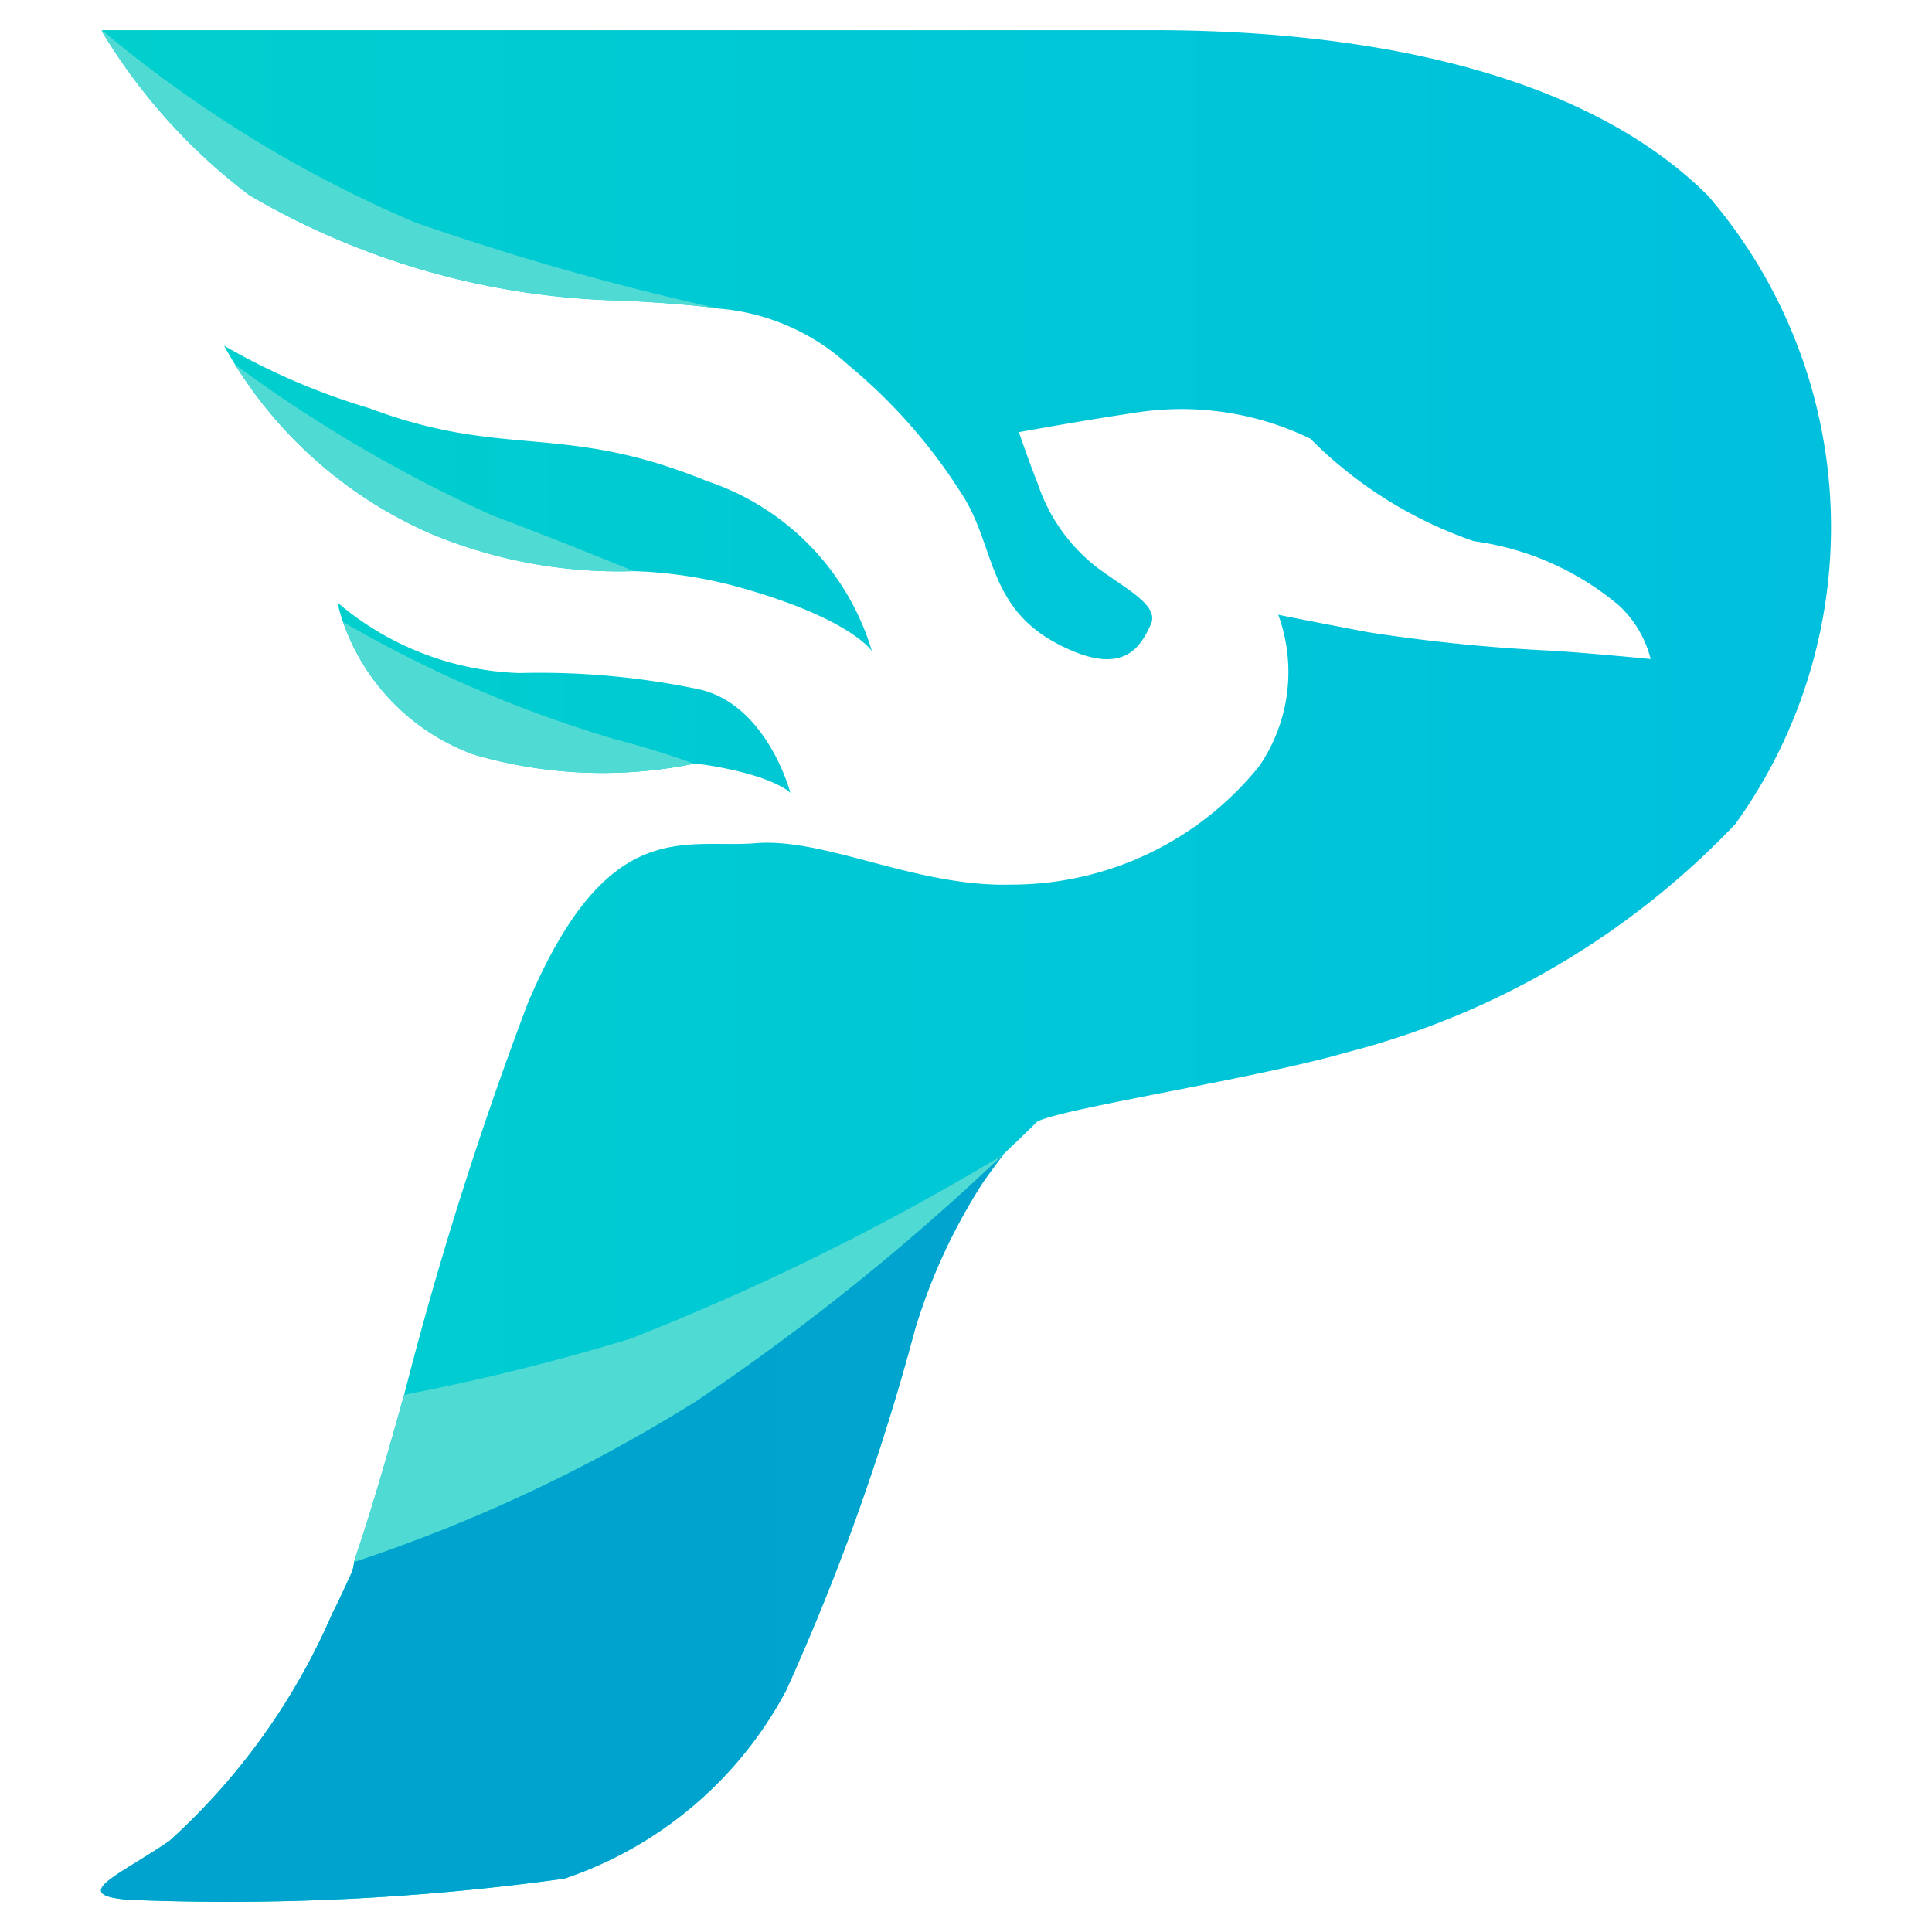 <svg xmlns="http://www.w3.org/2000/svg" xmlns:xlink="http://www.w3.org/1999/xlink" viewBox="0 0 16 16"><defs><style>.a{fill:url(#a);}.b{fill:url(#b);}.c{fill:url(#c);}.d{fill:#50dad4;}.e{fill:url(#d);}</style><linearGradient id="a" x1="0.836" y1="10" x2="15.164" y2="10" gradientTransform="matrix(1, 0, 0, -1, 0, 18)" gradientUnits="userSpaceOnUse"><stop offset="0" stop-color="#00cfce"/><stop offset="1" stop-color="#00c0de"/></linearGradient><linearGradient id="b" x1="1.856" y1="13.872" x2="7.221" y2="13.872" gradientTransform="matrix(1, 0, 0, -1, 0, 18)" gradientUnits="userSpaceOnUse"><stop offset="0" stop-color="#00cfce"/><stop offset="1" stop-color="#00c8d4"/></linearGradient><linearGradient id="c" x1="2.795" y1="12.222" x2="6.547" y2="12.222" xlink:href="#b"/><linearGradient id="d" x1="0.836" y1="5.344" x2="8.307" y2="5.344" gradientTransform="matrix(1, 0, 0, -1, 0, 18)" gradientUnits="userSpaceOnUse"><stop offset="0" stop-color="#00a2ce"/><stop offset="1" stop-color="#00a4ce"/></linearGradient></defs><path class="a" d="M14.147,1.623C12.888.364,10.588.25,9.546.25H.844V.26A4.804,4.804,0,0,0,2.066,1.617,6.381,6.381,0,0,0,5.174,2.49c.317.017.571.036.784.066a1.81,1.81,0,0,1,1.071.47,4.506,4.506,0,0,1,.97,1.12c.241.421.199.891.759,1.186s.693.006.771-.157-.205-.295-.452-.482a1.458,1.458,0,0,1-.482-.686c-.07-.173-.157-.428-.157-.428s.573-.104.939-.157a2.448,2.448,0,0,1,1.475.211,3.515,3.515,0,0,0,1.355.849,2.353,2.353,0,0,1,1.198.53.906.906,0,0,1,.265.446s-.548-.055-.879-.072a14.277,14.277,0,0,1-1.464-.151c-.567-.108-.741-.144-.741-.144a1.379,1.379,0,0,1-.157,1.253,2.634,2.634,0,0,1-2.047.982c-.795.024-1.542-.391-2.126-.343s-1.222-.241-1.885,1.325A30.404,30.404,0,0,0,3.347,11.55c-.151.54-.291,1.025-.414,1.377l-.001.009a.298.298,0,0,1-.022.092q-.047.102-.094.202l-.001.002c-.02.045-.04.086-.059.12h0A5.455,5.455,0,0,1,1.404,15.245c-.421.289-.837.446-.343.488a20.278,20.278,0,0,0,3.613-.175,3.251,3.251,0,0,0,1.837-1.56,19.233,19.233,0,0,0,1.066-2.987,4.812,4.812,0,0,1,.563-1.219L8.311,9.56l-.004.003L8.31,9.559c.177-.168.278-.269.278-.269.187-.108,1.807-.355,2.578-.578A6.768,6.768,0,0,0,14.37,6.826,4.209,4.209,0,0,0,14.147,1.623Z"/><path class="b" d="M7.221,5.393A2.126,2.126,0,0,0,5.854,3.984C4.662,3.496,4.18,3.803,3.06,3.381a5.555,5.555,0,0,1-1.204-.518s.03.059.09.155A3.603,3.603,0,0,0,3.59,4.429a4.057,4.057,0,0,0,1.66.301,3.699,3.699,0,0,1,.888.138C7.053,5.126,7.221,5.393,7.221,5.393Z"/><path class="c" d="M4.301,5.574a2.443,2.443,0,0,1-1.506-.584,1.177,1.177,0,0,0,.046.161,1.797,1.797,0,0,0,1.08,1.097,3.798,3.798,0,0,0,1.826.077,1.153,1.153,0,0,1,.119.013c.554.09.68.229.68.229s-.187-.717-.741-.855A6.427,6.427,0,0,0,4.301,5.574Z"/><path class="d" d="M2.932,12.937A13.117,13.117,0,0,0,5.77,11.602,19.389,19.389,0,0,0,8.304,9.565,20.564,20.564,0,0,1,5.228,11.084a18.029,18.029,0,0,1-1.881.467c-.151.54-.291,1.025-.415,1.377Z"/><path class="e" d="M8.304,9.565A19.389,19.389,0,0,1,5.77,11.602a13.117,13.117,0,0,1-2.838,1.335.295.295,0,0,1-.022.092q-.046.102-.094.202l-.001.002c-.02.045-.04.085-.059.12h0A5.456,5.456,0,0,1,1.404,15.245c-.422.289-.837.446-.343.488a20.287,20.287,0,0,0,3.613-.175,3.252,3.252,0,0,0,1.837-1.56,19.239,19.239,0,0,0,1.066-2.987A4.809,4.809,0,0,1,8.14,9.793c.058-.088.114-.164.167-.23Z"/><path class="d" d="M.844.25V.26A4.803,4.803,0,0,0,2.066,1.617,6.381,6.381,0,0,0,5.174,2.49c.317.017.571.036.784.066A21.93,21.93,0,0,1,3.433,1.84,10.33,10.33,0,0,1,.844.25Z"/><path class="d" d="M2.841,5.151a1.797,1.797,0,0,0,1.08,1.097,3.8,3.8,0,0,0,1.826.077c-.174-.065-.39-.134-.658-.204A10.31,10.31,0,0,1,2.841,5.151Z"/><path class="d" d="M1.946,3.019A3.604,3.604,0,0,0,3.59,4.429a4.057,4.057,0,0,0,1.66.301c-.362-.148-.784-.316-1.178-.464A11.702,11.702,0,0,1,1.946,3.019Z"/></svg>